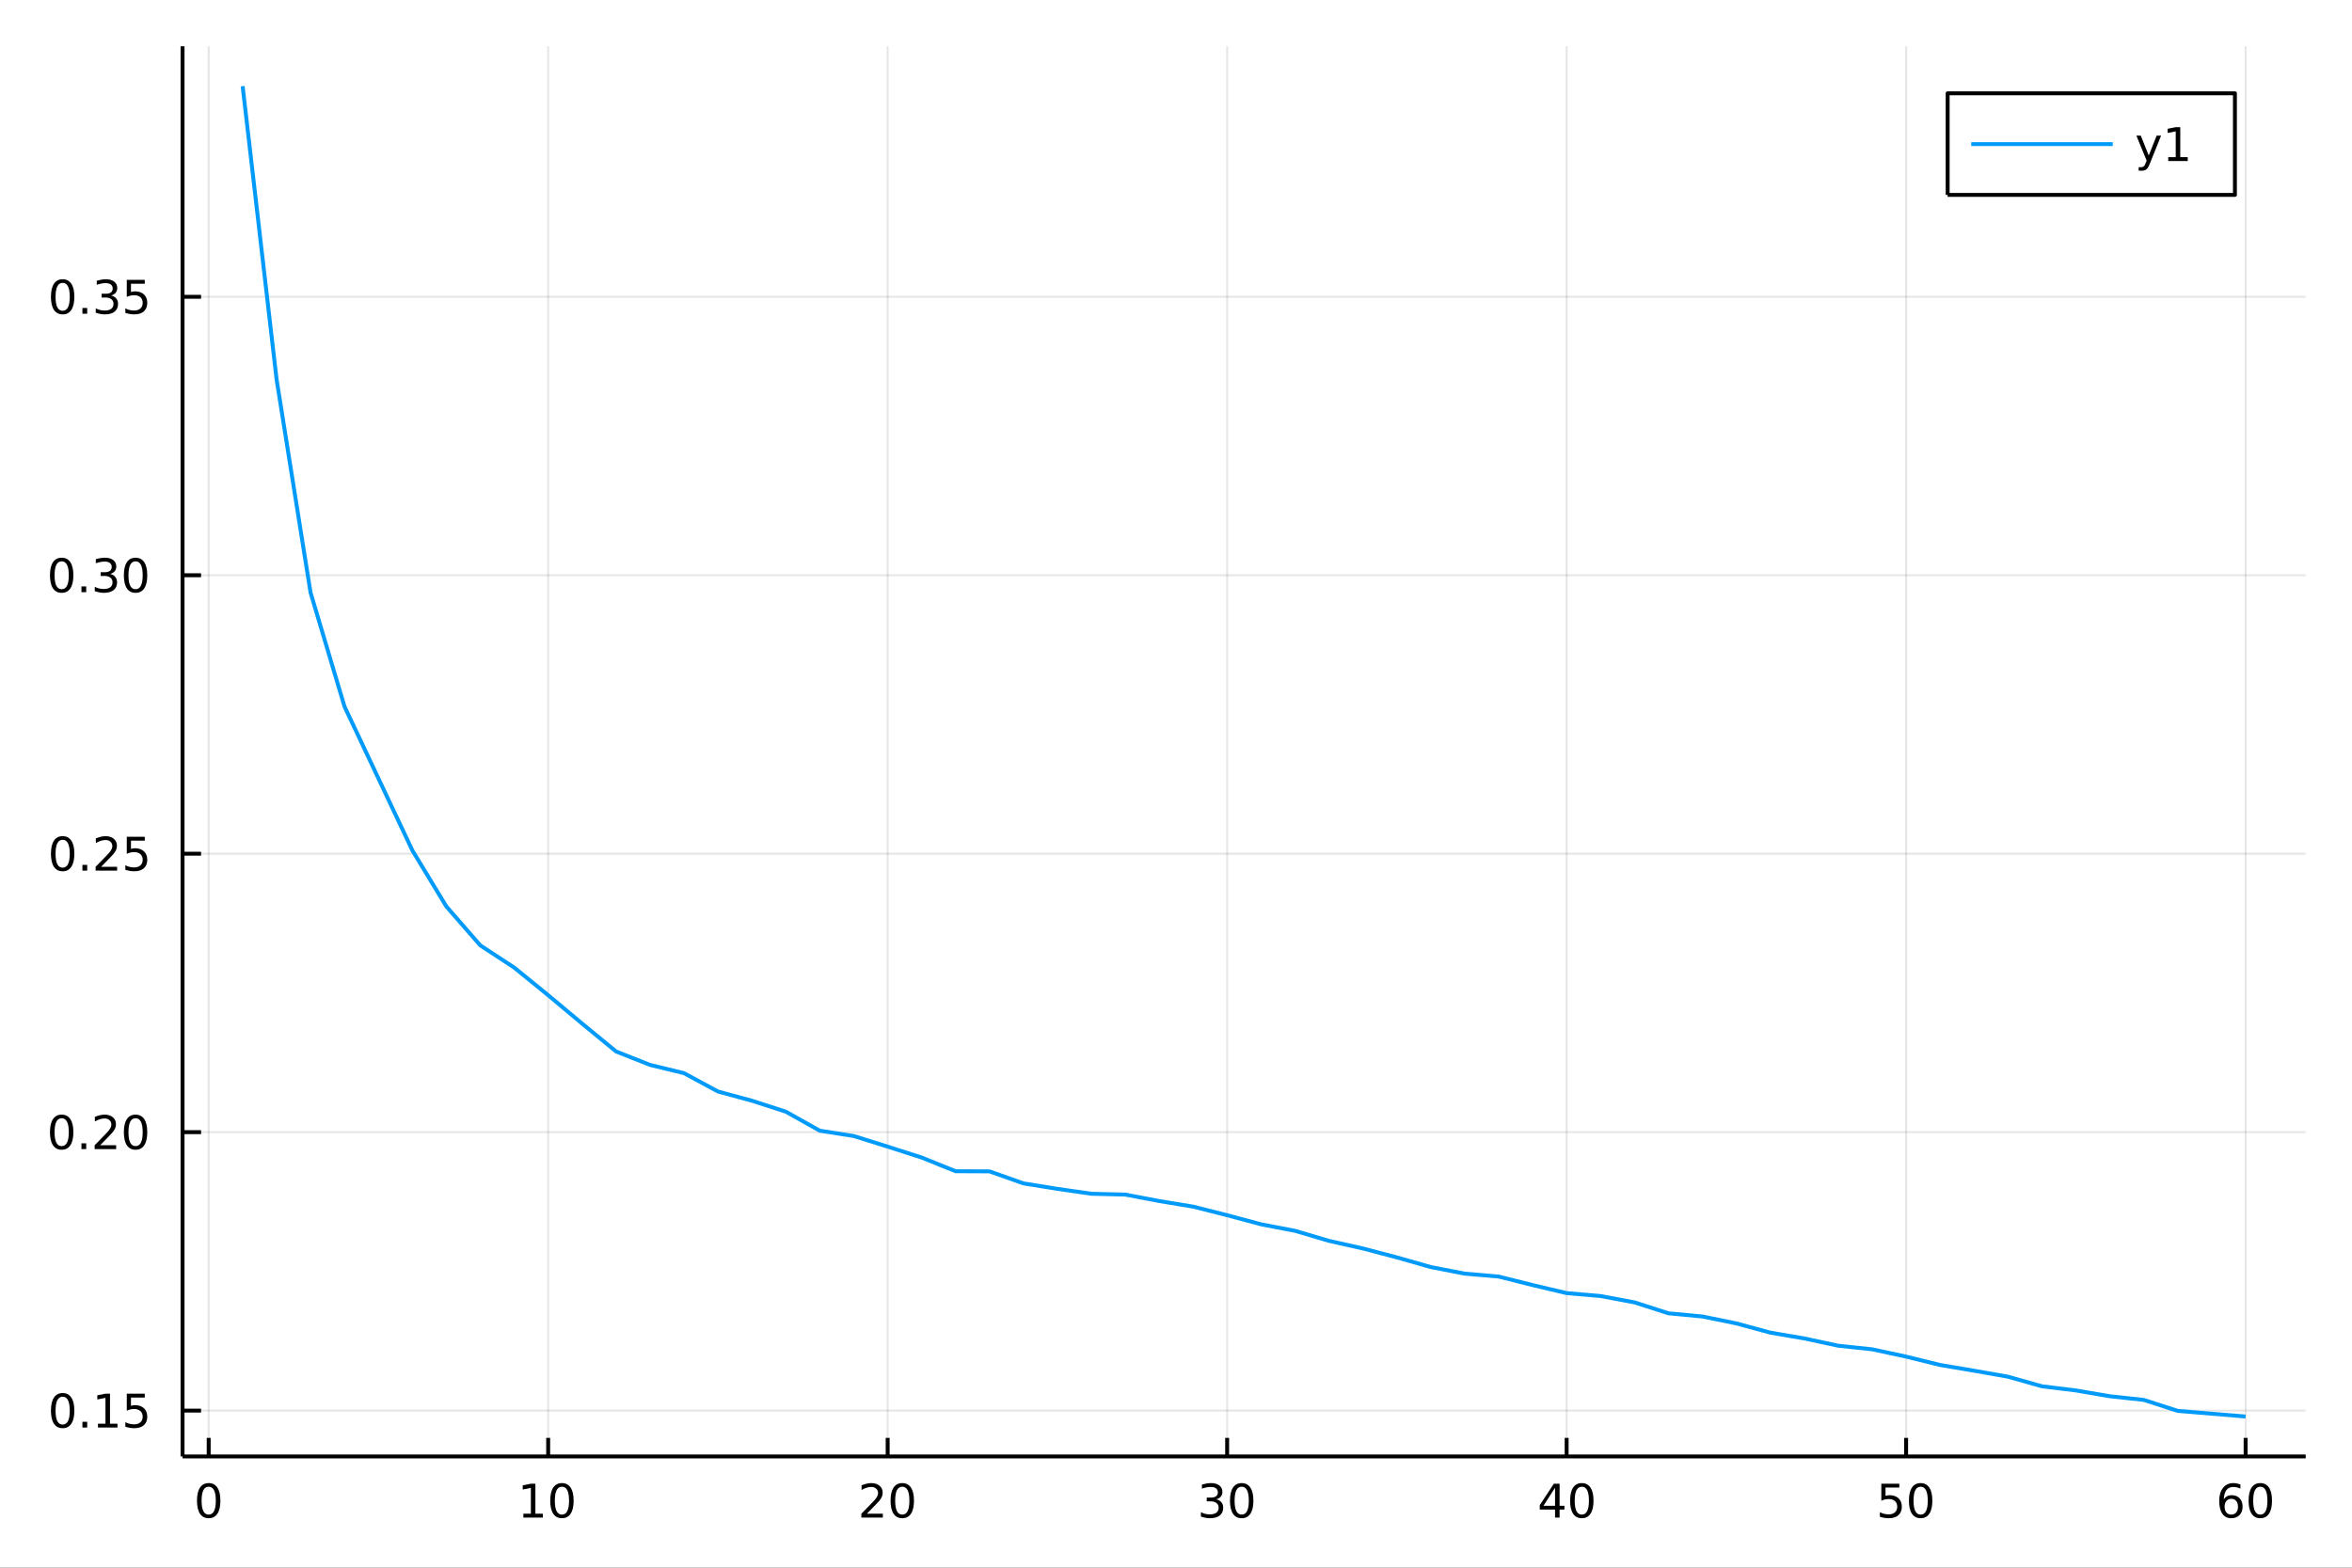 <?xml version="1.0" encoding="utf-8"?>
<svg xmlns="http://www.w3.org/2000/svg" xmlns:xlink="http://www.w3.org/1999/xlink" width="600" height="400" viewBox="0 0 2400 1600">
<rect x="0" y="0" width="2400" height="1600" fill="#333333" stroke="none"/>
<defs>
  <clipPath id="clip270">
    <rect x="0" y="0" width="2400" height="1600"/>
  </clipPath>
</defs>
<path clip-path="url(#clip270)" d="
M0 1600 L2400 1600 L2400 0 L0 0  Z
  " fill="#ffffff" fill-rule="evenodd" fill-opacity="1"/>
<defs>
  <clipPath id="clip271">
    <rect x="480" y="0" width="1681" height="1600"/>
  </clipPath>
</defs>
<path clip-path="url(#clip270)" d="
M186.274 1486.45 L2352.76 1486.45 L2352.76 47.244 L186.274 47.244  Z
  " fill="#ffffff" fill-rule="evenodd" fill-opacity="1"/>
<defs>
  <clipPath id="clip272">
    <rect x="186" y="47" width="2167" height="1440"/>
  </clipPath>
</defs>
<polyline clip-path="url(#clip272)" style="stroke:#000000; stroke-linecap:butt; stroke-linejoin:round; stroke-width:2; stroke-opacity:0.1; fill:none" points="
  212.948,1486.45 212.948,47.244 
  "/>
<polyline clip-path="url(#clip272)" style="stroke:#000000; stroke-linecap:butt; stroke-linejoin:round; stroke-width:2; stroke-opacity:0.1; fill:none" points="
  559.363,1486.45 559.363,47.244 
  "/>
<polyline clip-path="url(#clip272)" style="stroke:#000000; stroke-linecap:butt; stroke-linejoin:round; stroke-width:2; stroke-opacity:0.1; fill:none" points="
  905.779,1486.45 905.779,47.244 
  "/>
<polyline clip-path="url(#clip272)" style="stroke:#000000; stroke-linecap:butt; stroke-linejoin:round; stroke-width:2; stroke-opacity:0.1; fill:none" points="
  1252.19,1486.45 1252.19,47.244 
  "/>
<polyline clip-path="url(#clip272)" style="stroke:#000000; stroke-linecap:butt; stroke-linejoin:round; stroke-width:2; stroke-opacity:0.1; fill:none" points="
  1598.61,1486.45 1598.61,47.244 
  "/>
<polyline clip-path="url(#clip272)" style="stroke:#000000; stroke-linecap:butt; stroke-linejoin:round; stroke-width:2; stroke-opacity:0.1; fill:none" points="
  1945.02,1486.45 1945.02,47.244 
  "/>
<polyline clip-path="url(#clip272)" style="stroke:#000000; stroke-linecap:butt; stroke-linejoin:round; stroke-width:2; stroke-opacity:0.1; fill:none" points="
  2291.44,1486.45 2291.44,47.244 
  "/>
<polyline clip-path="url(#clip270)" style="stroke:#000000; stroke-linecap:butt; stroke-linejoin:round; stroke-width:4; stroke-opacity:1; fill:none" points="
  186.274,1486.45 2352.76,1486.45 
  "/>
<polyline clip-path="url(#clip270)" style="stroke:#000000; stroke-linecap:butt; stroke-linejoin:round; stroke-width:4; stroke-opacity:1; fill:none" points="
  212.948,1486.45 212.948,1467.55 
  "/>
<polyline clip-path="url(#clip270)" style="stroke:#000000; stroke-linecap:butt; stroke-linejoin:round; stroke-width:4; stroke-opacity:1; fill:none" points="
  559.363,1486.45 559.363,1467.55 
  "/>
<polyline clip-path="url(#clip270)" style="stroke:#000000; stroke-linecap:butt; stroke-linejoin:round; stroke-width:4; stroke-opacity:1; fill:none" points="
  905.779,1486.45 905.779,1467.55 
  "/>
<polyline clip-path="url(#clip270)" style="stroke:#000000; stroke-linecap:butt; stroke-linejoin:round; stroke-width:4; stroke-opacity:1; fill:none" points="
  1252.19,1486.45 1252.19,1467.55 
  "/>
<polyline clip-path="url(#clip270)" style="stroke:#000000; stroke-linecap:butt; stroke-linejoin:round; stroke-width:4; stroke-opacity:1; fill:none" points="
  1598.61,1486.45 1598.61,1467.55 
  "/>
<polyline clip-path="url(#clip270)" style="stroke:#000000; stroke-linecap:butt; stroke-linejoin:round; stroke-width:4; stroke-opacity:1; fill:none" points="
  1945.02,1486.45 1945.02,1467.55 
  "/>
<polyline clip-path="url(#clip270)" style="stroke:#000000; stroke-linecap:butt; stroke-linejoin:round; stroke-width:4; stroke-opacity:1; fill:none" points="
  2291.44,1486.45 2291.44,1467.55 
  "/>
<path clip-path="url(#clip270)" d="M212.948 1517.37 Q209.337 1517.37 207.508 1520.93 Q205.703 1524.47 205.703 1531.6 Q205.703 1538.71 207.508 1542.27 Q209.337 1545.82 212.948 1545.82 Q216.582 1545.82 218.388 1542.27 Q220.216 1538.71 220.216 1531.6 Q220.216 1524.47 218.388 1520.93 Q216.582 1517.37 212.948 1517.37 M212.948 1513.66 Q218.758 1513.66 221.814 1518.27 Q224.892 1522.85 224.892 1531.6 Q224.892 1540.33 221.814 1544.94 Q218.758 1549.52 212.948 1549.52 Q207.138 1549.52 204.059 1544.94 Q201.004 1540.33 201.004 1531.6 Q201.004 1522.85 204.059 1518.27 Q207.138 1513.66 212.948 1513.66 Z" fill="#000000" fill-rule="evenodd" fill-opacity="1" /><path clip-path="url(#clip270)" d="M534.051 1544.91 L541.69 1544.91 L541.69 1518.55 L533.38 1520.21 L533.38 1515.95 L541.644 1514.29 L546.319 1514.29 L546.319 1544.91 L553.958 1544.91 L553.958 1548.85 L534.051 1548.85 L534.051 1544.91 Z" fill="#000000" fill-rule="evenodd" fill-opacity="1" /><path clip-path="url(#clip270)" d="M573.403 1517.37 Q569.792 1517.37 567.963 1520.93 Q566.157 1524.47 566.157 1531.6 Q566.157 1538.71 567.963 1542.27 Q569.792 1545.82 573.403 1545.82 Q577.037 1545.82 578.842 1542.27 Q580.671 1538.71 580.671 1531.6 Q580.671 1524.47 578.842 1520.93 Q577.037 1517.37 573.403 1517.37 M573.403 1513.66 Q579.213 1513.66 582.268 1518.27 Q585.347 1522.85 585.347 1531.6 Q585.347 1540.33 582.268 1544.94 Q579.213 1549.52 573.403 1549.52 Q567.593 1549.52 564.514 1544.94 Q561.458 1540.33 561.458 1531.6 Q561.458 1522.85 564.514 1518.27 Q567.593 1513.66 573.403 1513.66 Z" fill="#000000" fill-rule="evenodd" fill-opacity="1" /><path clip-path="url(#clip270)" d="M884.552 1544.91 L900.871 1544.91 L900.871 1548.85 L878.927 1548.85 L878.927 1544.91 Q881.589 1542.16 886.172 1537.53 Q890.779 1532.88 891.959 1531.53 Q894.205 1529.01 895.084 1527.27 Q895.987 1525.51 895.987 1523.82 Q895.987 1521.07 894.043 1519.33 Q892.121 1517.6 889.02 1517.6 Q886.821 1517.6 884.367 1518.36 Q881.936 1519.13 879.159 1520.68 L879.159 1515.95 Q881.983 1514.82 884.436 1514.24 Q886.89 1513.66 888.927 1513.66 Q894.297 1513.66 897.492 1516.35 Q900.686 1519.03 900.686 1523.52 Q900.686 1525.65 899.876 1527.57 Q899.089 1529.47 896.983 1532.07 Q896.404 1532.74 893.302 1535.95 Q890.2 1539.15 884.552 1544.91 Z" fill="#000000" fill-rule="evenodd" fill-opacity="1" /><path clip-path="url(#clip270)" d="M920.686 1517.37 Q917.075 1517.37 915.246 1520.93 Q913.441 1524.47 913.441 1531.6 Q913.441 1538.71 915.246 1542.27 Q917.075 1545.82 920.686 1545.82 Q924.32 1545.82 926.126 1542.27 Q927.955 1538.71 927.955 1531.6 Q927.955 1524.47 926.126 1520.93 Q924.32 1517.37 920.686 1517.37 M920.686 1513.66 Q926.496 1513.66 929.552 1518.27 Q932.63 1522.85 932.63 1531.6 Q932.63 1540.33 929.552 1544.94 Q926.496 1549.52 920.686 1549.52 Q914.876 1549.52 911.797 1544.94 Q908.742 1540.33 908.742 1531.6 Q908.742 1522.85 911.797 1518.27 Q914.876 1513.66 920.686 1513.66 Z" fill="#000000" fill-rule="evenodd" fill-opacity="1" /><path clip-path="url(#clip270)" d="M1241.04 1530.21 Q1244.39 1530.93 1246.27 1533.2 Q1248.17 1535.47 1248.17 1538.8 Q1248.17 1543.92 1244.65 1546.72 Q1241.13 1549.52 1234.65 1549.52 Q1232.47 1549.52 1230.16 1549.08 Q1227.87 1548.66 1225.41 1547.81 L1225.41 1543.29 Q1227.36 1544.43 1229.67 1545.01 Q1231.99 1545.58 1234.51 1545.58 Q1238.91 1545.58 1241.2 1543.85 Q1243.51 1542.11 1243.51 1538.8 Q1243.51 1535.75 1241.36 1534.03 Q1239.23 1532.3 1235.41 1532.3 L1231.38 1532.3 L1231.38 1528.45 L1235.6 1528.45 Q1239.05 1528.45 1240.87 1527.09 Q1242.7 1525.7 1242.7 1523.11 Q1242.7 1520.45 1240.81 1519.03 Q1238.93 1517.6 1235.41 1517.6 Q1233.49 1517.6 1231.29 1518.01 Q1229.09 1518.43 1226.45 1519.31 L1226.45 1515.14 Q1229.12 1514.4 1231.43 1514.03 Q1233.77 1513.66 1235.83 1513.66 Q1241.15 1513.66 1244.25 1516.09 Q1247.36 1518.5 1247.36 1522.62 Q1247.36 1525.49 1245.71 1527.48 Q1244.07 1529.45 1241.04 1530.21 Z" fill="#000000" fill-rule="evenodd" fill-opacity="1" /><path clip-path="url(#clip270)" d="M1267.03 1517.37 Q1263.42 1517.37 1261.59 1520.93 Q1259.79 1524.47 1259.79 1531.6 Q1259.79 1538.71 1261.59 1542.27 Q1263.42 1545.82 1267.03 1545.82 Q1270.67 1545.82 1272.47 1542.27 Q1274.3 1538.71 1274.3 1531.6 Q1274.3 1524.47 1272.47 1520.93 Q1270.67 1517.37 1267.03 1517.37 M1267.03 1513.66 Q1272.84 1513.66 1275.9 1518.27 Q1278.98 1522.85 1278.98 1531.6 Q1278.98 1540.33 1275.9 1544.94 Q1272.84 1549.52 1267.03 1549.52 Q1261.22 1549.52 1258.14 1544.94 Q1255.09 1540.33 1255.09 1531.6 Q1255.09 1522.85 1258.14 1518.27 Q1261.22 1513.66 1267.03 1513.66 Z" fill="#000000" fill-rule="evenodd" fill-opacity="1" /><path clip-path="url(#clip270)" d="M1586.78 1518.36 L1574.98 1536.81 L1586.78 1536.81 L1586.78 1518.36 M1585.55 1514.29 L1591.43 1514.29 L1591.43 1536.81 L1596.36 1536.81 L1596.36 1540.7 L1591.43 1540.7 L1591.43 1548.85 L1586.78 1548.85 L1586.78 1540.7 L1571.18 1540.7 L1571.18 1536.19 L1585.55 1514.29 Z" fill="#000000" fill-rule="evenodd" fill-opacity="1" /><path clip-path="url(#clip270)" d="M1614.1 1517.37 Q1610.48 1517.37 1608.66 1520.93 Q1606.85 1524.47 1606.85 1531.6 Q1606.85 1538.71 1608.66 1542.27 Q1610.48 1545.82 1614.1 1545.82 Q1617.73 1545.82 1619.54 1542.27 Q1621.36 1538.71 1621.36 1531.6 Q1621.36 1524.47 1619.54 1520.93 Q1617.73 1517.37 1614.1 1517.37 M1614.1 1513.66 Q1619.91 1513.66 1622.96 1518.27 Q1626.04 1522.85 1626.04 1531.6 Q1626.04 1540.33 1622.96 1544.94 Q1619.91 1549.52 1614.1 1549.52 Q1608.29 1549.52 1605.21 1544.94 Q1602.15 1540.33 1602.15 1531.6 Q1602.15 1522.85 1605.21 1518.27 Q1608.29 1513.66 1614.1 1513.66 Z" fill="#000000" fill-rule="evenodd" fill-opacity="1" /><path clip-path="url(#clip270)" d="M1919.72 1514.29 L1938.08 1514.29 L1938.08 1518.22 L1924.01 1518.22 L1924.01 1526.7 Q1925.03 1526.35 1926.04 1526.19 Q1927.06 1526 1928.08 1526 Q1933.87 1526 1937.25 1529.17 Q1940.63 1532.34 1940.63 1537.76 Q1940.63 1543.34 1937.15 1546.44 Q1933.68 1549.52 1927.36 1549.52 Q1925.19 1549.52 1922.92 1549.15 Q1920.67 1548.78 1918.27 1548.04 L1918.27 1543.34 Q1920.35 1544.47 1922.57 1545.03 Q1924.79 1545.58 1927.27 1545.58 Q1931.28 1545.58 1933.61 1543.48 Q1935.95 1541.37 1935.95 1537.76 Q1935.95 1534.15 1933.61 1532.04 Q1931.28 1529.94 1927.27 1529.94 Q1925.4 1529.94 1923.52 1530.35 Q1921.67 1530.77 1919.72 1531.65 L1919.72 1514.29 Z" fill="#000000" fill-rule="evenodd" fill-opacity="1" /><path clip-path="url(#clip270)" d="M1959.84 1517.37 Q1956.23 1517.37 1954.4 1520.93 Q1952.59 1524.47 1952.59 1531.6 Q1952.59 1538.71 1954.4 1542.27 Q1956.23 1545.82 1959.84 1545.82 Q1963.47 1545.82 1965.28 1542.27 Q1967.11 1538.71 1967.11 1531.6 Q1967.11 1524.47 1965.28 1520.93 Q1963.47 1517.37 1959.84 1517.37 M1959.84 1513.66 Q1965.65 1513.66 1968.71 1518.27 Q1971.78 1522.85 1971.78 1531.6 Q1971.78 1540.33 1968.71 1544.94 Q1965.65 1549.52 1959.84 1549.52 Q1954.03 1549.52 1950.95 1544.94 Q1947.9 1540.33 1947.9 1531.6 Q1947.9 1522.85 1950.95 1518.27 Q1954.03 1513.66 1959.84 1513.66 Z" fill="#000000" fill-rule="evenodd" fill-opacity="1" /><path clip-path="url(#clip270)" d="M2276.85 1529.7 Q2273.7 1529.7 2271.85 1531.86 Q2270.02 1534.01 2270.02 1537.76 Q2270.02 1541.49 2271.85 1543.66 Q2273.7 1545.82 2276.85 1545.82 Q2279.99 1545.82 2281.82 1543.66 Q2283.67 1541.49 2283.67 1537.76 Q2283.67 1534.01 2281.82 1531.86 Q2279.99 1529.7 2276.85 1529.7 M2286.13 1515.05 L2286.13 1519.31 Q2284.37 1518.48 2282.56 1518.04 Q2280.78 1517.6 2279.02 1517.6 Q2274.39 1517.6 2271.94 1520.72 Q2269.51 1523.85 2269.16 1530.17 Q2270.53 1528.15 2272.59 1527.09 Q2274.65 1526 2277.12 1526 Q2282.33 1526 2285.34 1529.17 Q2288.37 1532.32 2288.37 1537.76 Q2288.37 1543.08 2285.23 1546.3 Q2282.08 1549.52 2276.85 1549.52 Q2270.85 1549.52 2267.68 1544.94 Q2264.51 1540.33 2264.51 1531.6 Q2264.51 1523.41 2268.4 1518.55 Q2272.29 1513.66 2278.84 1513.66 Q2280.6 1513.66 2282.38 1514.01 Q2284.18 1514.36 2286.13 1515.05 Z" fill="#000000" fill-rule="evenodd" fill-opacity="1" /><path clip-path="url(#clip270)" d="M2306.43 1517.37 Q2302.82 1517.37 2300.99 1520.93 Q2299.18 1524.47 2299.18 1531.6 Q2299.18 1538.71 2300.99 1542.27 Q2302.82 1545.82 2306.43 1545.82 Q2310.06 1545.82 2311.87 1542.27 Q2313.7 1538.71 2313.7 1531.6 Q2313.7 1524.47 2311.87 1520.93 Q2310.06 1517.37 2306.43 1517.37 M2306.43 1513.66 Q2312.24 1513.66 2315.29 1518.27 Q2318.37 1522.85 2318.37 1531.6 Q2318.37 1540.33 2315.29 1544.94 Q2312.24 1549.52 2306.43 1549.52 Q2300.62 1549.52 2297.54 1544.94 Q2294.48 1540.33 2294.48 1531.6 Q2294.48 1522.85 2297.54 1518.27 Q2300.62 1513.66 2306.43 1513.66 Z" fill="#000000" fill-rule="evenodd" fill-opacity="1" /><polyline clip-path="url(#clip272)" style="stroke:#000000; stroke-linecap:butt; stroke-linejoin:round; stroke-width:2; stroke-opacity:0.1; fill:none" points="
  186.274,1439.69 2352.76,1439.69 
  "/>
<polyline clip-path="url(#clip272)" style="stroke:#000000; stroke-linecap:butt; stroke-linejoin:round; stroke-width:2; stroke-opacity:0.1; fill:none" points="
  186.274,1155.49 2352.76,1155.49 
  "/>
<polyline clip-path="url(#clip272)" style="stroke:#000000; stroke-linecap:butt; stroke-linejoin:round; stroke-width:2; stroke-opacity:0.1; fill:none" points="
  186.274,871.302 2352.76,871.302 
  "/>
<polyline clip-path="url(#clip272)" style="stroke:#000000; stroke-linecap:butt; stroke-linejoin:round; stroke-width:2; stroke-opacity:0.1; fill:none" points="
  186.274,587.11 2352.76,587.11 
  "/>
<polyline clip-path="url(#clip272)" style="stroke:#000000; stroke-linecap:butt; stroke-linejoin:round; stroke-width:2; stroke-opacity:0.1; fill:none" points="
  186.274,302.918 2352.76,302.918 
  "/>
<polyline clip-path="url(#clip270)" style="stroke:#000000; stroke-linecap:butt; stroke-linejoin:round; stroke-width:4; stroke-opacity:1; fill:none" points="
  186.274,1486.45 186.274,47.244 
  "/>
<polyline clip-path="url(#clip270)" style="stroke:#000000; stroke-linecap:butt; stroke-linejoin:round; stroke-width:4; stroke-opacity:1; fill:none" points="
  186.274,1439.69 205.172,1439.69 
  "/>
<polyline clip-path="url(#clip270)" style="stroke:#000000; stroke-linecap:butt; stroke-linejoin:round; stroke-width:4; stroke-opacity:1; fill:none" points="
  186.274,1155.49 205.172,1155.49 
  "/>
<polyline clip-path="url(#clip270)" style="stroke:#000000; stroke-linecap:butt; stroke-linejoin:round; stroke-width:4; stroke-opacity:1; fill:none" points="
  186.274,871.302 205.172,871.302 
  "/>
<polyline clip-path="url(#clip270)" style="stroke:#000000; stroke-linecap:butt; stroke-linejoin:round; stroke-width:4; stroke-opacity:1; fill:none" points="
  186.274,587.11 205.172,587.11 
  "/>
<polyline clip-path="url(#clip270)" style="stroke:#000000; stroke-linecap:butt; stroke-linejoin:round; stroke-width:4; stroke-opacity:1; fill:none" points="
  186.274,302.918 205.172,302.918 
  "/>
<path clip-path="url(#clip270)" d="M63.932 1425.48 Q60.321 1425.48 58.492 1429.05 Q56.687 1432.59 56.687 1439.72 Q56.687 1446.83 58.492 1450.39 Q60.321 1453.93 63.932 1453.93 Q67.566 1453.93 69.372 1450.39 Q71.2 1446.83 71.2 1439.72 Q71.2 1432.59 69.372 1429.05 Q67.566 1425.48 63.932 1425.48 M63.932 1421.78 Q69.742 1421.78 72.798 1426.39 Q75.876 1430.97 75.876 1439.72 Q75.876 1448.45 72.798 1453.05 Q69.742 1457.64 63.932 1457.64 Q58.122 1457.64 55.043 1453.05 Q51.987 1448.45 51.987 1439.72 Q51.987 1430.97 55.043 1426.39 Q58.122 1421.78 63.932 1421.78 Z" fill="#000000" fill-rule="evenodd" fill-opacity="1" /><path clip-path="url(#clip270)" d="M84.094 1451.09 L88.978 1451.09 L88.978 1456.97 L84.094 1456.97 L84.094 1451.09 Z" fill="#000000" fill-rule="evenodd" fill-opacity="1" /><path clip-path="url(#clip270)" d="M99.973 1453.03 L107.612 1453.03 L107.612 1426.67 L99.302 1428.33 L99.302 1424.07 L107.566 1422.41 L112.242 1422.41 L112.242 1453.03 L119.881 1453.03 L119.881 1456.97 L99.973 1456.97 L99.973 1453.03 Z" fill="#000000" fill-rule="evenodd" fill-opacity="1" /><path clip-path="url(#clip270)" d="M129.371 1422.41 L147.728 1422.41 L147.728 1426.34 L133.654 1426.34 L133.654 1434.81 Q134.672 1434.47 135.691 1434.3 Q136.709 1434.12 137.728 1434.12 Q143.515 1434.12 146.894 1437.29 Q150.274 1440.46 150.274 1445.88 Q150.274 1451.46 146.802 1454.56 Q143.33 1457.64 137.01 1457.64 Q134.834 1457.64 132.566 1457.27 Q130.32 1456.9 127.913 1456.16 L127.913 1451.46 Q129.996 1452.59 132.219 1453.15 Q134.441 1453.7 136.918 1453.7 Q140.922 1453.7 143.26 1451.6 Q145.598 1449.49 145.598 1445.88 Q145.598 1442.27 143.26 1440.16 Q140.922 1438.05 136.918 1438.05 Q135.043 1438.05 133.168 1438.47 Q131.316 1438.89 129.371 1439.77 L129.371 1422.41 Z" fill="#000000" fill-rule="evenodd" fill-opacity="1" /><path clip-path="url(#clip270)" d="M62.937 1141.29 Q59.325 1141.29 57.497 1144.86 Q55.691 1148.4 55.691 1155.53 Q55.691 1162.64 57.497 1166.2 Q59.325 1169.74 62.937 1169.74 Q66.571 1169.74 68.376 1166.2 Q70.205 1162.64 70.205 1155.53 Q70.205 1148.4 68.376 1144.86 Q66.571 1141.29 62.937 1141.29 M62.937 1137.59 Q68.747 1137.59 71.802 1142.2 Q74.881 1146.78 74.881 1155.53 Q74.881 1164.26 71.802 1168.86 Q68.747 1173.45 62.937 1173.45 Q57.126 1173.45 54.048 1168.86 Q50.992 1164.26 50.992 1155.53 Q50.992 1146.78 54.048 1142.2 Q57.126 1137.59 62.937 1137.59 Z" fill="#000000" fill-rule="evenodd" fill-opacity="1" /><path clip-path="url(#clip270)" d="M83.098 1166.89 L87.983 1166.89 L87.983 1172.77 L83.098 1172.77 L83.098 1166.89 Z" fill="#000000" fill-rule="evenodd" fill-opacity="1" /><path clip-path="url(#clip270)" d="M102.196 1168.84 L118.515 1168.84 L118.515 1172.77 L96.571 1172.77 L96.571 1168.84 Q99.233 1166.08 103.816 1161.45 Q108.422 1156.8 109.603 1155.46 Q111.848 1152.94 112.728 1151.2 Q113.631 1149.44 113.631 1147.75 Q113.631 1145 111.686 1143.26 Q109.765 1141.52 106.663 1141.52 Q104.464 1141.52 102.01 1142.29 Q99.58 1143.05 96.802 1144.6 L96.802 1139.88 Q99.626 1138.75 102.08 1138.17 Q104.534 1137.59 106.571 1137.59 Q111.941 1137.59 115.135 1140.27 Q118.33 1142.96 118.33 1147.45 Q118.33 1149.58 117.52 1151.5 Q116.733 1153.4 114.626 1155.99 Q114.047 1156.66 110.946 1159.88 Q107.844 1163.07 102.196 1168.84 Z" fill="#000000" fill-rule="evenodd" fill-opacity="1" /><path clip-path="url(#clip270)" d="M138.33 1141.29 Q134.719 1141.29 132.89 1144.86 Q131.084 1148.4 131.084 1155.53 Q131.084 1162.64 132.89 1166.2 Q134.719 1169.74 138.33 1169.74 Q141.964 1169.74 143.769 1166.2 Q145.598 1162.64 145.598 1155.53 Q145.598 1148.4 143.769 1144.86 Q141.964 1141.29 138.33 1141.29 M138.33 1137.59 Q144.14 1137.59 147.195 1142.2 Q150.274 1146.78 150.274 1155.53 Q150.274 1164.26 147.195 1168.86 Q144.14 1173.45 138.33 1173.45 Q132.519 1173.45 129.441 1168.86 Q126.385 1164.26 126.385 1155.53 Q126.385 1146.78 129.441 1142.2 Q132.519 1137.59 138.33 1137.59 Z" fill="#000000" fill-rule="evenodd" fill-opacity="1" /><path clip-path="url(#clip270)" d="M63.932 857.101 Q60.321 857.101 58.492 860.665 Q56.687 864.207 56.687 871.337 Q56.687 878.443 58.492 882.008 Q60.321 885.549 63.932 885.549 Q67.566 885.549 69.372 882.008 Q71.2 878.443 71.2 871.337 Q71.2 864.207 69.372 860.665 Q67.566 857.101 63.932 857.101 M63.932 853.397 Q69.742 853.397 72.798 858.003 Q75.876 862.587 75.876 871.337 Q75.876 880.063 72.798 884.67 Q69.742 889.253 63.932 889.253 Q58.122 889.253 55.043 884.67 Q51.987 880.063 51.987 871.337 Q51.987 862.587 55.043 858.003 Q58.122 853.397 63.932 853.397 Z" fill="#000000" fill-rule="evenodd" fill-opacity="1" /><path clip-path="url(#clip270)" d="M84.094 882.702 L88.978 882.702 L88.978 888.582 L84.094 888.582 L84.094 882.702 Z" fill="#000000" fill-rule="evenodd" fill-opacity="1" /><path clip-path="url(#clip270)" d="M103.191 884.647 L119.51 884.647 L119.51 888.582 L97.566 888.582 L97.566 884.647 Q100.228 881.892 104.811 877.262 Q109.418 872.61 110.598 871.267 Q112.844 868.744 113.723 867.008 Q114.626 865.249 114.626 863.559 Q114.626 860.804 112.682 859.068 Q110.76 857.332 107.658 857.332 Q105.459 857.332 103.006 858.096 Q100.575 858.86 97.797 860.411 L97.797 855.689 Q100.621 854.554 103.075 853.976 Q105.529 853.397 107.566 853.397 Q112.936 853.397 116.131 856.082 Q119.325 858.767 119.325 863.258 Q119.325 865.388 118.515 867.309 Q117.728 869.207 115.621 871.8 Q115.043 872.471 111.941 875.688 Q108.839 878.883 103.191 884.647 Z" fill="#000000" fill-rule="evenodd" fill-opacity="1" /><path clip-path="url(#clip270)" d="M129.371 854.022 L147.728 854.022 L147.728 857.957 L133.654 857.957 L133.654 866.429 Q134.672 866.082 135.691 865.92 Q136.709 865.735 137.728 865.735 Q143.515 865.735 146.894 868.906 Q150.274 872.077 150.274 877.494 Q150.274 883.073 146.802 886.174 Q143.33 889.253 137.01 889.253 Q134.834 889.253 132.566 888.883 Q130.32 888.512 127.913 887.772 L127.913 883.073 Q129.996 884.207 132.219 884.762 Q134.441 885.318 136.918 885.318 Q140.922 885.318 143.26 883.212 Q145.598 881.105 145.598 877.494 Q145.598 873.883 143.26 871.776 Q140.922 869.67 136.918 869.67 Q135.043 869.67 133.168 870.087 Q131.316 870.503 129.371 871.383 L129.371 854.022 Z" fill="#000000" fill-rule="evenodd" fill-opacity="1" /><path clip-path="url(#clip270)" d="M62.937 572.909 Q59.325 572.909 57.497 576.473 Q55.691 580.015 55.691 587.145 Q55.691 594.251 57.497 597.816 Q59.325 601.357 62.937 601.357 Q66.571 601.357 68.376 597.816 Q70.205 594.251 70.205 587.145 Q70.205 580.015 68.376 576.473 Q66.571 572.909 62.937 572.909 M62.937 569.205 Q68.747 569.205 71.802 573.811 Q74.881 578.395 74.881 587.145 Q74.881 595.871 71.802 600.478 Q68.747 605.061 62.937 605.061 Q57.126 605.061 54.048 600.478 Q50.992 595.871 50.992 587.145 Q50.992 578.395 54.048 573.811 Q57.126 569.205 62.937 569.205 Z" fill="#000000" fill-rule="evenodd" fill-opacity="1" /><path clip-path="url(#clip270)" d="M83.098 598.51 L87.983 598.51 L87.983 604.39 L83.098 604.39 L83.098 598.51 Z" fill="#000000" fill-rule="evenodd" fill-opacity="1" /><path clip-path="url(#clip270)" d="M112.334 585.756 Q115.691 586.473 117.566 588.742 Q119.464 591.01 119.464 594.344 Q119.464 599.459 115.945 602.26 Q112.427 605.061 105.946 605.061 Q103.77 605.061 101.455 604.621 Q99.163 604.205 96.71 603.348 L96.71 598.834 Q98.654 599.969 100.969 600.547 Q103.284 601.126 105.807 601.126 Q110.205 601.126 112.496 599.39 Q114.811 597.654 114.811 594.344 Q114.811 591.288 112.658 589.575 Q110.529 587.839 106.709 587.839 L102.682 587.839 L102.682 583.996 L106.895 583.996 Q110.344 583.996 112.172 582.631 Q114.001 581.242 114.001 578.649 Q114.001 575.987 112.103 574.575 Q110.228 573.14 106.709 573.14 Q104.788 573.14 102.589 573.557 Q100.39 573.973 97.751 574.853 L97.751 570.686 Q100.413 569.946 102.728 569.575 Q105.066 569.205 107.126 569.205 Q112.45 569.205 115.552 571.635 Q118.654 574.043 118.654 578.163 Q118.654 581.033 117.01 583.024 Q115.367 584.992 112.334 585.756 Z" fill="#000000" fill-rule="evenodd" fill-opacity="1" /><path clip-path="url(#clip270)" d="M138.33 572.909 Q134.719 572.909 132.89 576.473 Q131.084 580.015 131.084 587.145 Q131.084 594.251 132.89 597.816 Q134.719 601.357 138.33 601.357 Q141.964 601.357 143.769 597.816 Q145.598 594.251 145.598 587.145 Q145.598 580.015 143.769 576.473 Q141.964 572.909 138.33 572.909 M138.33 569.205 Q144.14 569.205 147.195 573.811 Q150.274 578.395 150.274 587.145 Q150.274 595.871 147.195 600.478 Q144.14 605.061 138.33 605.061 Q132.519 605.061 129.441 600.478 Q126.385 595.871 126.385 587.145 Q126.385 578.395 129.441 573.811 Q132.519 569.205 138.33 569.205 Z" fill="#000000" fill-rule="evenodd" fill-opacity="1" /><path clip-path="url(#clip270)" d="M63.932 288.716 Q60.321 288.716 58.492 292.281 Q56.687 295.823 56.687 302.953 Q56.687 310.059 58.492 313.624 Q60.321 317.165 63.932 317.165 Q67.566 317.165 69.372 313.624 Q71.2 310.059 71.2 302.953 Q71.2 295.823 69.372 292.281 Q67.566 288.716 63.932 288.716 M63.932 285.013 Q69.742 285.013 72.798 289.619 Q75.876 294.203 75.876 302.953 Q75.876 311.679 72.798 316.286 Q69.742 320.869 63.932 320.869 Q58.122 320.869 55.043 316.286 Q51.987 311.679 51.987 302.953 Q51.987 294.203 55.043 289.619 Q58.122 285.013 63.932 285.013 Z" fill="#000000" fill-rule="evenodd" fill-opacity="1" /><path clip-path="url(#clip270)" d="M84.094 314.318 L88.978 314.318 L88.978 320.198 L84.094 320.198 L84.094 314.318 Z" fill="#000000" fill-rule="evenodd" fill-opacity="1" /><path clip-path="url(#clip270)" d="M113.33 301.564 Q116.686 302.281 118.561 304.55 Q120.459 306.818 120.459 310.152 Q120.459 315.267 116.941 318.068 Q113.422 320.869 106.941 320.869 Q104.765 320.869 102.45 320.429 Q100.159 320.013 97.705 319.156 L97.705 314.642 Q99.649 315.777 101.964 316.355 Q104.279 316.934 106.802 316.934 Q111.2 316.934 113.492 315.198 Q115.807 313.462 115.807 310.152 Q115.807 307.096 113.654 305.383 Q111.524 303.647 107.705 303.647 L103.677 303.647 L103.677 299.804 L107.89 299.804 Q111.339 299.804 113.168 298.439 Q114.996 297.05 114.996 294.457 Q114.996 291.795 113.098 290.383 Q111.223 288.948 107.705 288.948 Q105.783 288.948 103.584 289.365 Q101.385 289.781 98.746 290.661 L98.746 286.494 Q101.409 285.754 103.723 285.383 Q106.061 285.013 108.121 285.013 Q113.445 285.013 116.547 287.443 Q119.649 289.851 119.649 293.971 Q119.649 296.841 118.006 298.832 Q116.362 300.8 113.33 301.564 Z" fill="#000000" fill-rule="evenodd" fill-opacity="1" /><path clip-path="url(#clip270)" d="M129.371 285.638 L147.728 285.638 L147.728 289.573 L133.654 289.573 L133.654 298.045 Q134.672 297.698 135.691 297.536 Q136.709 297.351 137.728 297.351 Q143.515 297.351 146.894 300.522 Q150.274 303.693 150.274 309.11 Q150.274 314.689 146.802 317.79 Q143.33 320.869 137.01 320.869 Q134.834 320.869 132.566 320.499 Q130.32 320.128 127.913 319.388 L127.913 314.689 Q129.996 315.823 132.219 316.378 Q134.441 316.934 136.918 316.934 Q140.922 316.934 143.26 314.827 Q145.598 312.721 145.598 309.11 Q145.598 305.499 143.26 303.392 Q140.922 301.286 136.918 301.286 Q135.043 301.286 133.168 301.703 Q131.316 302.119 129.371 302.999 L129.371 285.638 Z" fill="#000000" fill-rule="evenodd" fill-opacity="1" /><polyline clip-path="url(#clip272)" style="stroke:#009af9; stroke-linecap:butt; stroke-linejoin:round; stroke-width:4; stroke-opacity:1; fill:none" points="
  247.59,87.976 282.231,387.203 316.873,604.737 351.514,721.037 386.156,794.502 420.797,867.975 455.439,925.091 490.08,964.859 524.722,987.547 559.363,1015.72 
  594.005,1044.69 628.646,1073.14 663.288,1086.86 697.93,1095.26 732.571,1113.99 767.213,1123.4 801.854,1134.59 836.496,1153.99 871.137,1159.43 905.779,1170.27 
  940.42,1181.38 975.062,1195.36 1009.7,1195.51 1044.34,1207.79 1078.99,1213.36 1113.63,1218.37 1148.27,1219.22 1182.91,1225.8 1217.55,1231.52 1252.19,1240.26 
  1286.84,1249.56 1321.48,1256.2 1356.12,1266.45 1390.76,1274.21 1425.4,1283.33 1460.04,1293.2 1494.68,1299.9 1529.33,1302.88 1563.97,1311.58 1598.61,1319.77 
  1633.25,1322.74 1667.89,1329.25 1702.53,1340.37 1737.18,1343.64 1771.82,1350.7 1806.46,1360.11 1841.1,1366.03 1875.74,1373.47 1910.38,1377.12 1945.02,1384.58 
  1979.67,1393.11 2014.31,1398.97 2048.95,1405.07 2083.59,1414.86 2118.23,1419.1 2152.87,1425.04 2187.52,1428.77 2222.16,1439.95 2256.8,1442.84 2291.44,1445.72 
  
  "/>
<path clip-path="url(#clip270)" d="
M1987.39 198.898 L2280.54 198.898 L2280.54 95.218 L1987.39 95.218  Z
  " fill="#ffffff" fill-rule="evenodd" fill-opacity="1"/>
<polyline clip-path="url(#clip270)" style="stroke:#000000; stroke-linecap:butt; stroke-linejoin:round; stroke-width:4; stroke-opacity:1; fill:none" points="
  1987.39,198.898 2280.54,198.898 2280.54,95.218 1987.39,95.218 1987.39,198.898 
  "/>
<polyline clip-path="url(#clip270)" style="stroke:#009af9; stroke-linecap:butt; stroke-linejoin:round; stroke-width:4; stroke-opacity:1; fill:none" points="
  2011.46,147.058 2155.89,147.058 
  "/>
<path clip-path="url(#clip270)" d="M2193.81 166.745 Q2192 171.375 2190.29 172.787 Q2188.58 174.199 2185.71 174.199 L2182.3 174.199 L2182.3 170.634 L2184.8 170.634 Q2186.56 170.634 2187.53 169.8 Q2188.51 168.967 2189.69 165.865 L2190.45 163.921 L2179.97 138.412 L2184.48 138.412 L2192.58 158.689 L2200.68 138.412 L2205.2 138.412 L2193.81 166.745 Z" fill="#000000" fill-rule="evenodd" fill-opacity="1" /><path clip-path="url(#clip270)" d="M2212.49 160.402 L2220.13 160.402 L2220.13 134.037 L2211.82 135.703 L2211.82 131.444 L2220.08 129.778 L2224.76 129.778 L2224.76 160.402 L2232.4 160.402 L2232.4 164.338 L2212.49 164.338 L2212.49 160.402 Z" fill="#000000" fill-rule="evenodd" fill-opacity="1" /></svg>
